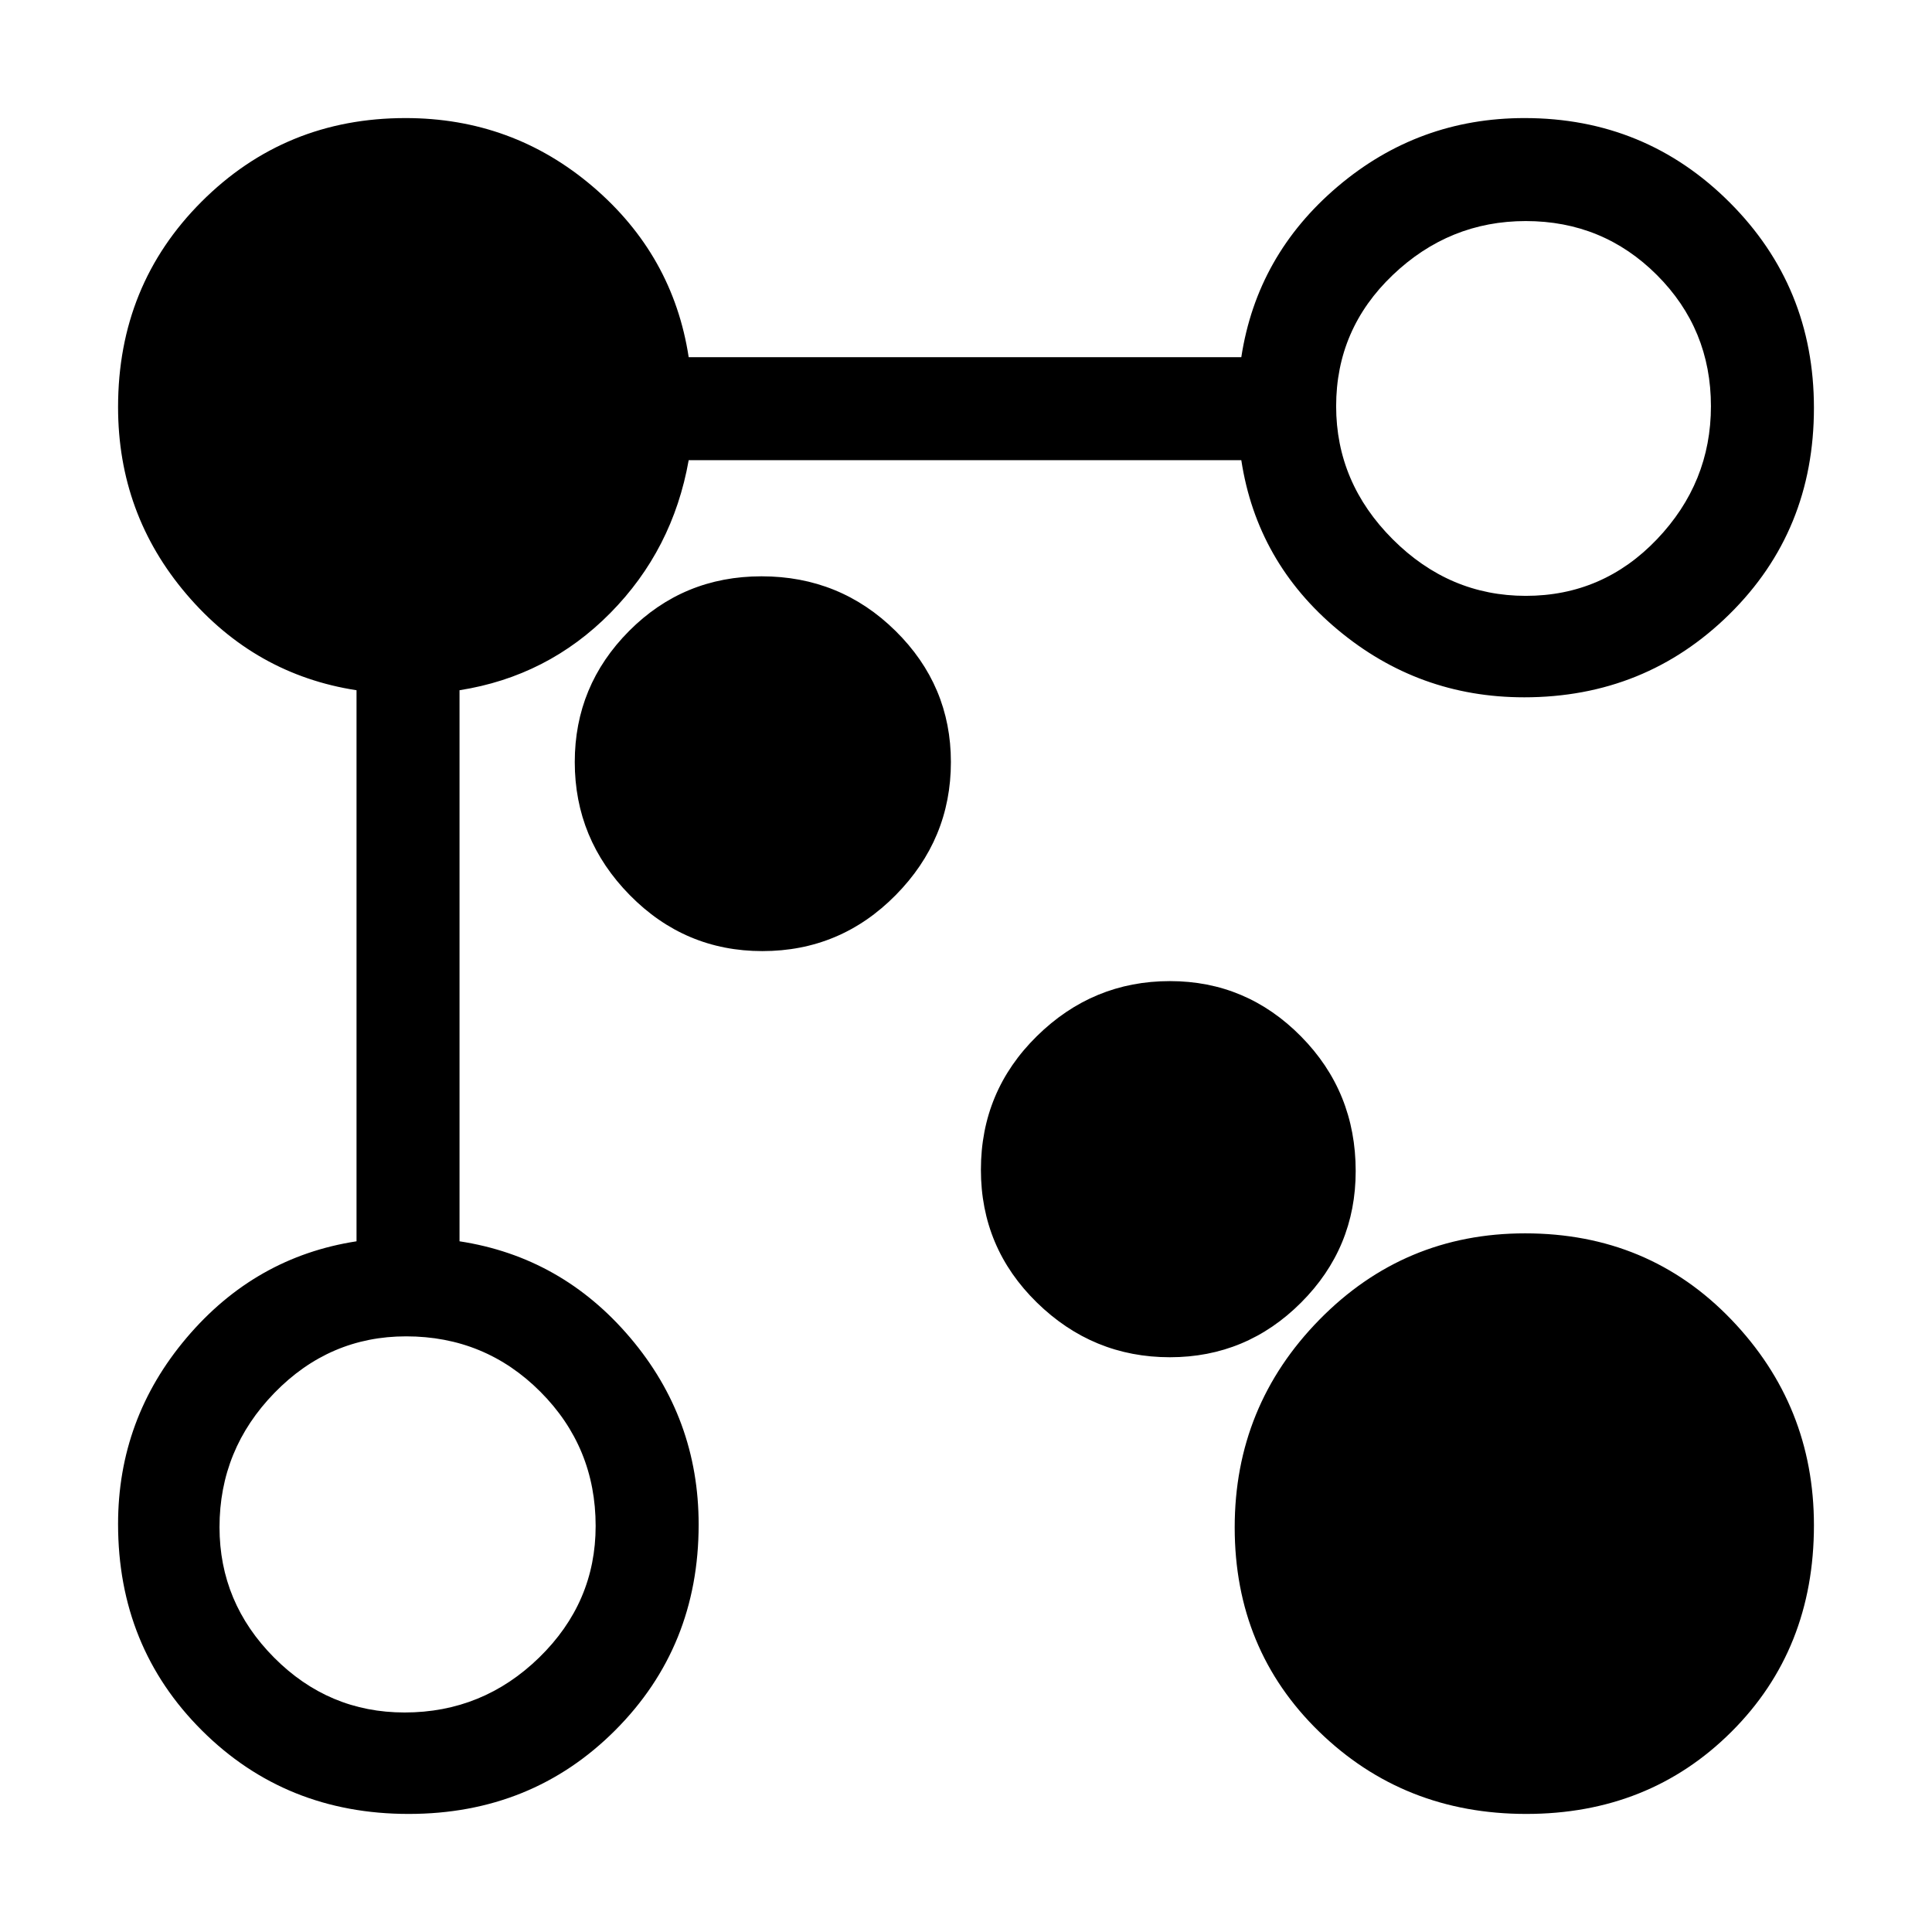 <svg xmlns="http://www.w3.org/2000/svg" height="40" viewBox="0 -960 960 960" width="40"><path d="M757.292-613.513q-52.352 0-92.54-33.538-40.188-33.539-47.957-84.282h-274.59q-7.897 44.512-38.962 75.961-31.064 31.449-74.91 38.346v273.821q50.744 7.769 84.782 47.869 34.039 40.099 34.039 92.888 0 60.742-41.503 102.262t-102.605 41.52q-61.149 0-102.764-41.52-41.615-41.52-41.615-102.522 0-52.351 34.038-92.54 34.039-40.188 84.449-47.957v-273.821q-50.41-7.769-84.449-47.659-34.038-39.889-34.038-93.059 0-60.594 41.531-102.092 41.532-41.497 101.289-41.497 53.169 0 93.059 34.038 39.89 34.039 47.659 84.782h274.59q7.769-50.743 47.869-84.782 40.099-34.038 92.888-34.038 59.954 0 101.867 41.874 41.914 41.873 41.914 102.157 0 61.071-41.914 102.43-41.913 41.359-102.127 41.359Zm1.087 554.846q-60.832 0-102.849-40.823t-42.017-101.572q0-60.274 42.085-103.183 42.084-42.909 102.213-42.909 61.292 0 102.407 42.782 41.115 42.781 41.115 102.29 0 61.697-40.958 102.556-40.957 40.86-101.996 40.86Zm-.217-605.256q38.337 0 65.165-28.112 26.827-28.113 26.827-66.127 0-38.337-26.827-65.165-26.828-26.827-65.165-26.827-38.014 0-66.127 26.827-28.112 26.828-28.112 65.165 0 38.014 28.112 66.127 28.113 28.112 66.127 28.112ZM378.811-487.404q38.775 0 66.229-27.797 27.454-27.798 27.454-66.134 0-38.015-27.504-65.157-27.504-27.143-66.58-27.143-38.783 0-65.798 27.143-27.016 27.142-27.016 65.157 0 38.336 27.361 66.134 27.362 27.797 65.854 27.797Zm202.524 201.808q38.015 0 65.157-27.149 27.143-27.149 27.143-65.358 0-39.383-27.143-66.887-27.142-27.504-65.157-27.504-38.336 0-66.134 27.356-27.797 27.355-27.797 66.397 0 38.75 27.797 65.947 27.798 27.198 66.134 27.198ZM201.029-109.077q38.889 0 66.917-27.334 28.028-27.333 28.028-65.326 0-39.181-27.462-66.709-27.463-27.528-66.724-27.528-38.07 0-65.391 28.061-27.32 28.061-27.32 66.763 0 37.529 27.121 64.801 27.122 27.272 64.831 27.272ZM757.59-757.59ZM379.93-581.07Zm201.14 201.14ZM203.41-203.41Z"/></svg>